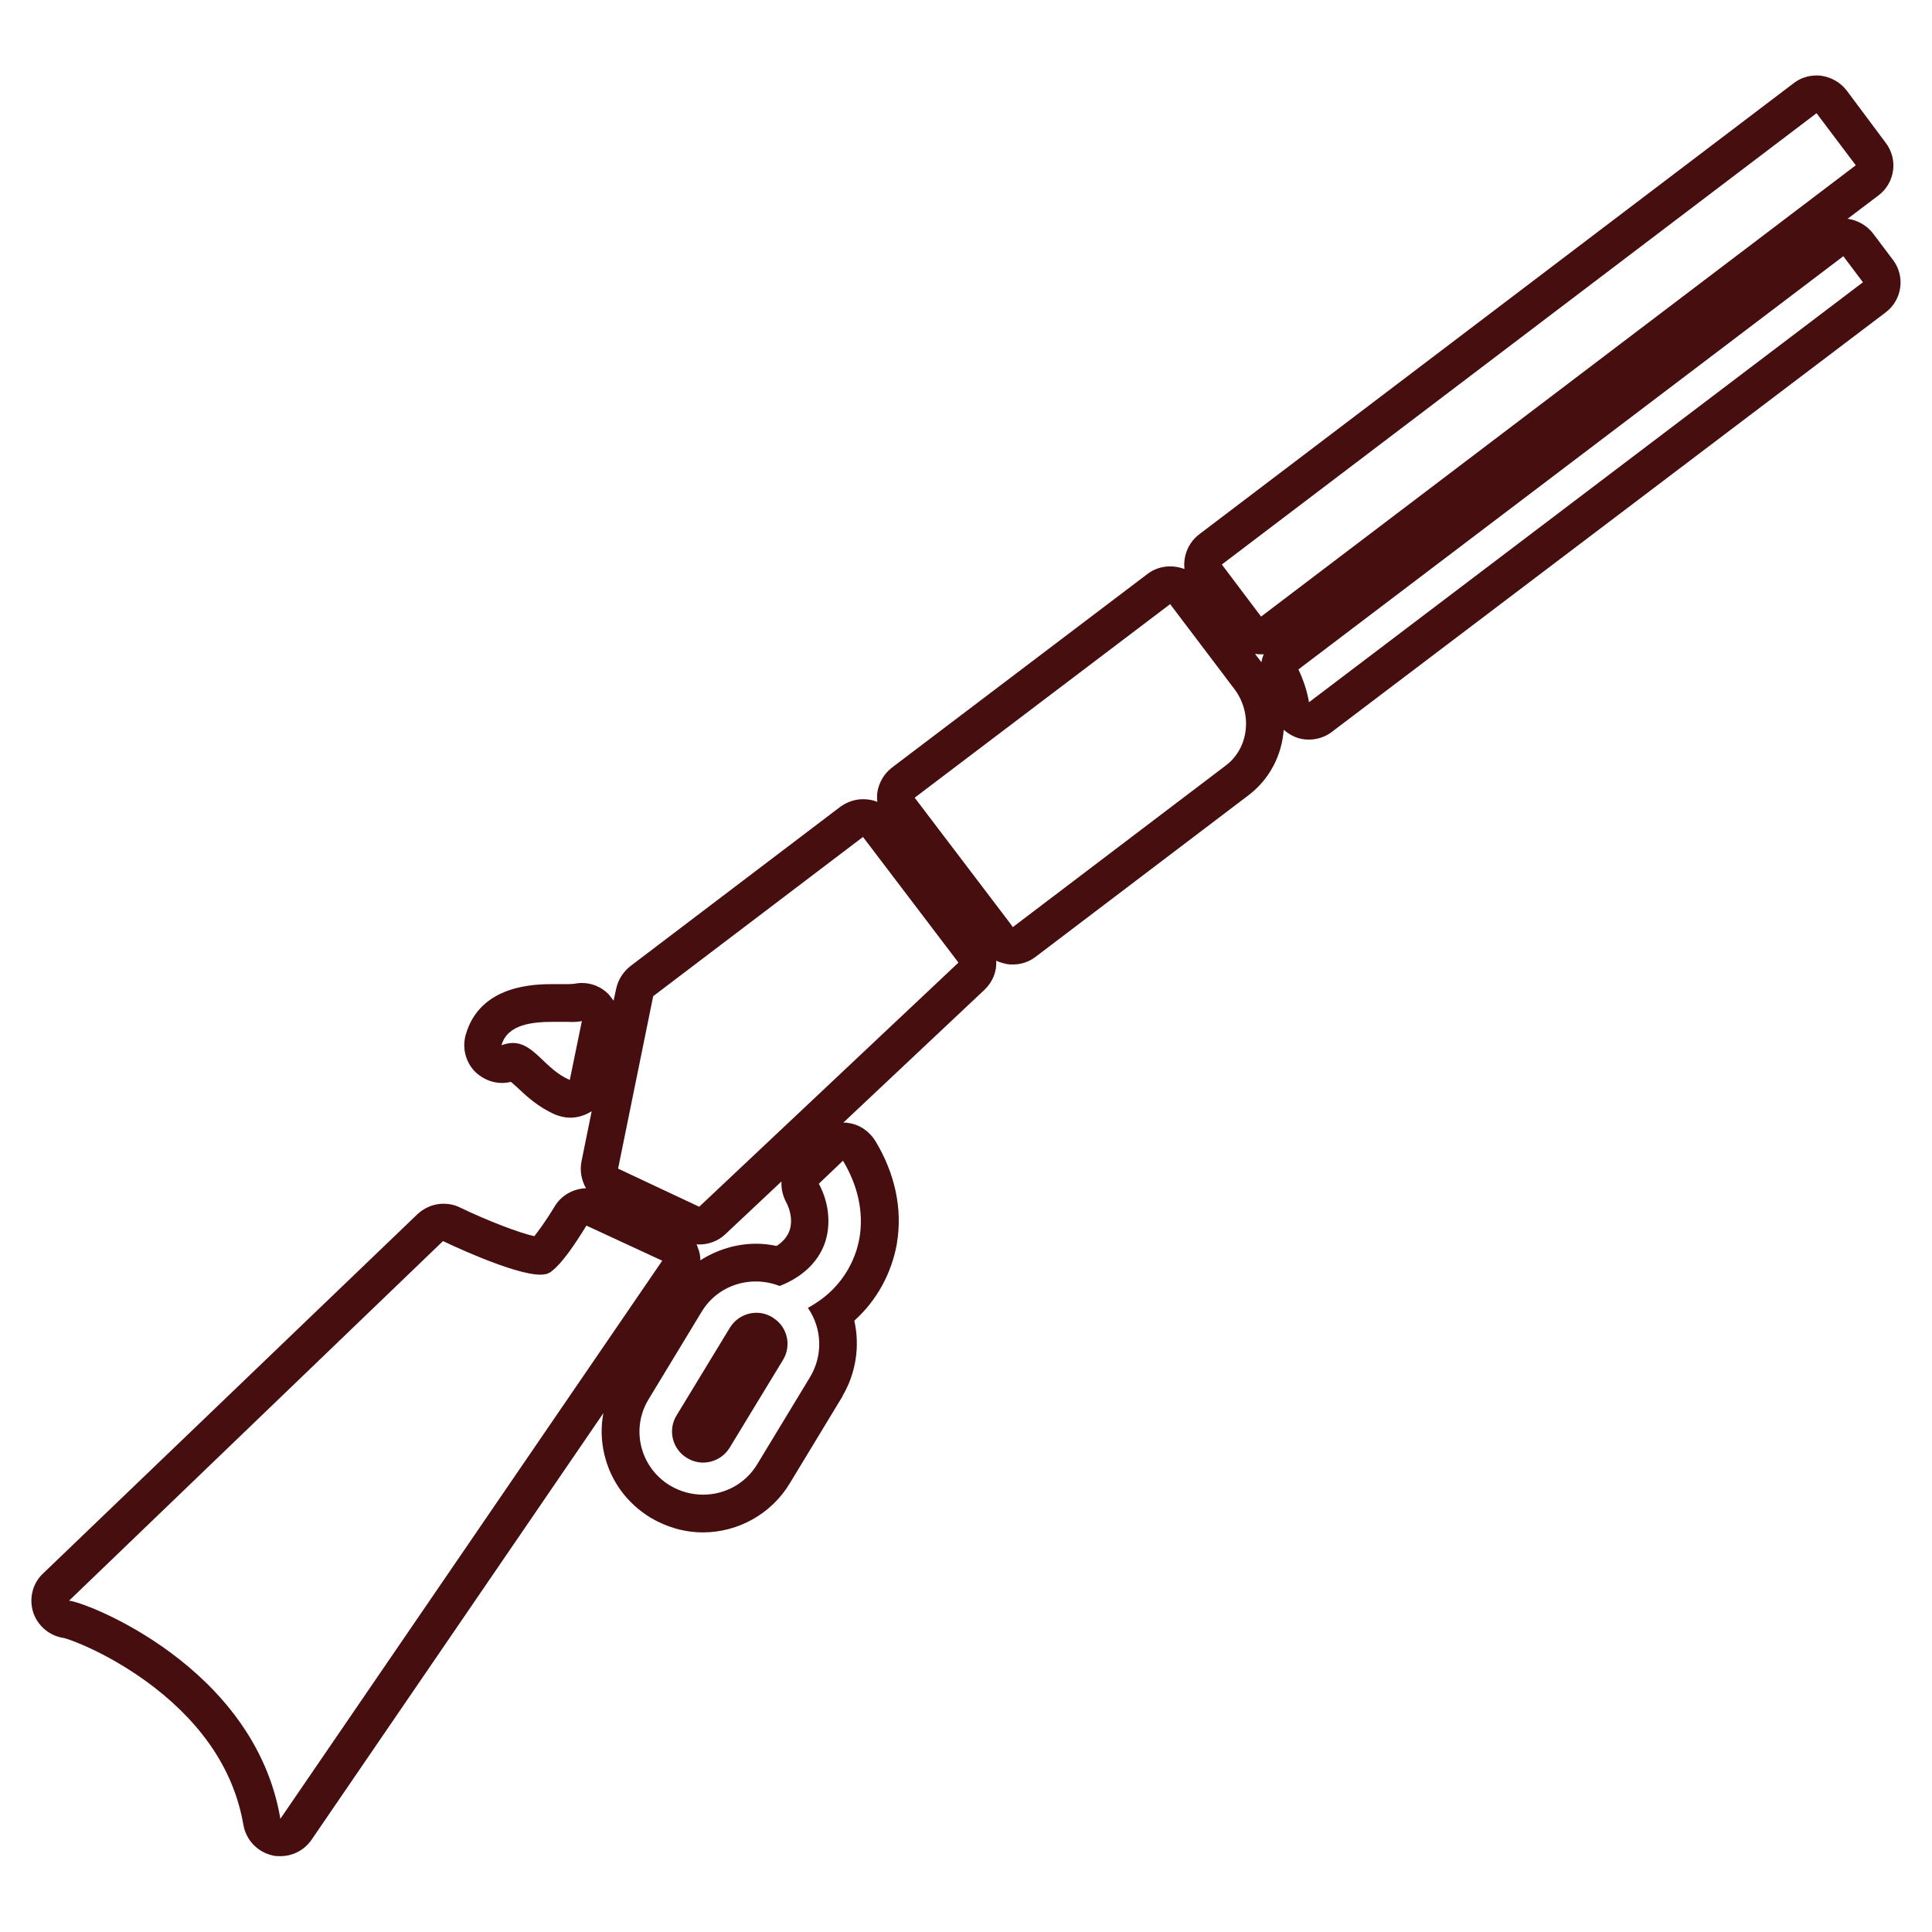 <?xml version="1.0" encoding="utf-8"?>
<!-- Generator: Adobe Illustrator 23.0.1, SVG Export Plug-In . SVG Version: 6.00 Build 0)  -->
<svg id="icon" version="1.1" xmlns="http://www.w3.org/2000/svg" xmlns:xlink="http://www.w3.org/1999/xlink" x="0px" y="0px"
	 viewBox="0 0 512 512" style="enable-background:new 0 0 512 512;" xml:space="preserve">
<style type="text/css">
	.st0{clip-path:url(#SVGID_1_);fill:url(#SVGID_2_);}
	.st1{fill:#FFFFFF;}
	.st2{fill:#460E0E;}
</style>
<g>
	<clipPath >
		<use xlink:href="#SVGID_4_"  style="overflow:visible;"/>
	</clipPath>
	
		<linearGradient gradientUnits="userSpaceOnUse" x1="-48.896" y1="651.77" x2="-47.93" y2="652.736" gradientTransform="matrix(398.243 398.243 398.243 -398.243 -240218.859 279291.094)">
		<stop  offset="0.4" style="stop-color:#C80000"/>
		<stop  offset="1" style="stop-color:#6D1616"/>
	</linearGradient>
	<path class="st0" d="M256-128.7L640.7,256L256,640.7L-128.7,256L256-128.7z"/>
</g>
<g>
	<path class="st1" d="M74.3,487c-0.4,0-0.7,0-1.1-0.1c-2-0.4-3.5-2-3.9-4.1c-6.1-36.4-46.9-52.9-51.5-53.7c-1.9-0.2-3.6-1.4-4.2-3.3
		c-0.7-1.9-0.2-3.9,1.2-5.3l99.1-95.3c1-0.9,2.2-1.4,3.5-1.4c0.7,0,1.5,0.2,2.2,0.5c7.2,3.5,19.3,8.4,23.7,8.4c0,0,0,0,0,0
		c0.8-0.7,3.2-3,7.8-10.6c0.9-1.5,2.6-2.4,4.3-2.4c0.7,0,1.4,0.1,2.1,0.4l1.1,0.5l19,8.8c1.3,0.6,2.3,1.8,2.7,3.2s0.1,2.9-0.7,4.1
		L78.4,484.8C77.5,486.2,75.9,487,74.3,487z M186.3,401.1c-4,0-7.9-1.1-11.3-3.2c-5-3-8.5-7.8-9.9-13.5c-1.4-5.6-0.5-11.4,2.6-16.3
		l14-23.1c3.8-6.5,11-10.5,18.6-10.5c2.1,0,4.1,0.3,6.1,0.9c4.5-2.2,7.3-5.5,8-9.6c0.5-3.3-0.1-6.7-1.8-9.8c-1.1-2-0.7-4.4,1-6
		l6.4-6.1c0.9-0.9,2.2-1.4,3.4-1.4c0.2,0,0.4,0,0.7,0c1.5,0.2,2.8,1.1,3.6,2.4c4.6,7.6,6.3,15.8,5,23.7c-1.3,7.9-5.6,14.8-12.1,19.6
		c0,0,0,0,0,0c2.4,6.2,1.8,13.3-1.6,19.1l-14,23.1C201.1,397.1,193.9,401.1,186.3,401.1C186.3,401.1,186.3,401.1,186.3,401.1z
		 M200.5,352.9c-1.1,0-2.2,0.6-2.8,1.6l-14.1,23.2c-0.5,0.7-0.6,1.6-0.4,2.4c0.2,0.8,0.7,1.5,1.5,2c0.6,0.4,1.1,0.5,1.7,0.5
		c1.1,0,2.2-0.6,2.8-1.6l14.1-23.2c0.8-1.3,0.6-3-0.5-4l-0.7-0.5C201.5,353.1,201,352.9,200.5,352.9z M185.3,324.8
		c-0.7,0-1.4-0.2-2.1-0.5l-21.5-10.1c-2.1-1-3.2-3.3-2.8-5.5l9.3-45.7c0.2-1.2,0.9-2.3,1.9-3l55.6-42.2c0.9-0.7,2-1,3-1
		c1.5,0,3,0.7,4,2l25.3,33.3c1.5,2,1.3,4.9-0.6,6.7l-68.7,64.7C187.8,324.3,186.5,324.8,185.3,324.8z M151,291.2
		c-0.7,0-1.3-0.1-2-0.4c-3.8-1.6-6.5-4.2-8.6-6.2c-2.1-2-3.4-3.2-4.5-3.2c-0.3,0-0.8,0.1-1.3,0.3c-0.6,0.2-1.1,0.3-1.7,0.3
		c-1.2,0-2.5-0.5-3.4-1.3c-1.4-1.3-1.9-3.2-1.4-5c2.7-9.8,13.9-9.8,18.7-9.8c0.7,0,1.3,0,2,0c0.6,0,1.1,0,1.6,0c1.4,0,2.3,0,2.7-0.1
		c0.4-0.1,0.7-0.1,1.1-0.1c1.3,0,2.6,0.5,3.5,1.4c1.2,1.2,1.7,2.9,1.4,4.6l-3.2,15.6c-0.3,1.5-1.2,2.7-2.6,3.4
		C152.6,291,151.8,291.2,151,291.2z M268.4,250.7c-0.3,0-0.5,0-0.8-0.1c-1.3-0.2-2.5-1-3.3-2.1l-0.6-0.9l-25.2-33.2
		c-0.8-1.1-1.2-2.4-1-3.7c0.2-1.3,0.9-2.5,1.9-3.3l67.7-51.3c0.9-0.7,1.9-1,3-1c0.2,0,0.5,0,0.7,0c1.3,0.2,2.5,0.9,3.3,1.9
		l17.1,22.6c3.1,4.1,4.5,9.2,3.9,14.3c-0.6,5.3-3.2,9.9-7.3,13l-56.4,42.8C270.5,250.3,269.5,250.7,268.4,250.7z M346.9,191.1
		c-0.6,0-1.2-0.1-1.8-0.4c-1.6-0.6-2.8-2.1-3.1-3.8c-0.4-2.4-1.2-4.8-2.4-7.4c-1-2.1-0.4-4.7,1.5-6.1L485.5,63.9c0.9-0.7,1.9-1,3-1
		c0.2,0,0.5,0,0.7,0c1.3,0.2,2.5,0.9,3.3,1.9l5.2,6.9c1.7,2.2,1.2,5.3-1,7L349.9,190.1C349,190.8,348,191.1,346.9,191.1z
		 M334.2,168.4c-0.2,0-0.5,0-0.7,0c-1.3-0.2-2.5-0.9-3.3-1.9l-10.4-13.8c-1.7-2.2-1.2-5.3,1-7L478.4,26c0.9-0.7,1.9-1,3-1
		c0.2,0,0.5,0,0.7,0c1.3,0.2,2.5,0.9,3.3,1.9l10.4,13.8c1.7,2.2,1.2,5.3-1,7L337.2,167.4C336.3,168,335.3,168.4,334.2,168.4z"/>
	<path class="st2" d="M481.4,30l10.4,13.8L334.2,163.4l-10.4-13.8L481.4,30 M488.5,67.9l5.2,6.9L346.9,186.1c-0.5-3-1.5-5.9-2.8-8.7
		L488.5,67.9 M310.1,160.1l17.1,22.6c4.7,6.3,3.9,15.5-2.4,20.2l-56.4,42.8l-0.7-1l-25.3-33.3L310.1,160.1 M228.7,221.8l25.3,33.3
		l-68.7,64.7l-21.5-10.1l9.3-45.7L228.7,221.8 M154.2,270.6l-3.2,15.6c-6.6-2.8-9.4-9.8-15.1-9.8c-0.9,0-1.9,0.2-3,0.6
		c1.6-5.6,8.2-6.2,13.9-6.2c1.3,0,2.5,0,3.6,0C151.9,270.9,153.2,270.8,154.2,270.6 M223.4,307.6c3.9,6.5,5.5,13.5,4.4,20.3
		c-1.1,6.5-4.7,12.4-10.1,16.4c-1.1,0.8-2.3,1.6-3.6,2.3c3.8,5.5,4,12.6,0.6,18.3l-14,23.1c-3.2,5.3-8.7,8.1-14.4,8.1
		c-3,0-6-0.8-8.7-2.4v0c-8-4.8-10.5-15.1-5.7-22.9l14-23.1c3.1-5.2,8.6-8.1,14.4-8.1c2.1,0,4.3,0.4,6.3,1.2
		c7-2.7,11.7-7.8,12.7-14.2c0.7-4.5-0.2-9-2.3-12.9L223.4,307.6 M186.3,387.6c2.8,0,5.5-1.4,7.1-4l14.1-23.2
		c2.1-3.4,1.4-7.9-1.7-10.5l-1.1-0.8c-1.3-0.8-2.8-1.2-4.2-1.2c-2.8,0-5.5,1.4-7.1,4l-14.1,23.2c-2.4,3.9-1.1,9,2.8,11.3
		C183.4,387.2,184.9,387.6,186.3,387.6 M155.4,324.8l1.1,0.5l19,8.8L74.3,482c-6.8-40.3-51.6-57.5-56-57.8l99.1-95.3
		c0,0,18.4,8.9,25.8,8.9c0.6,0,1.2-0.1,1.7-0.2c0.5-0.2,1-0.4,1.4-0.8C148.9,334.8,152.3,329.9,155.4,324.8 M481.4,20
		c-2.2,0-4.3,0.7-6,2L317.8,141.6c-2.9,2.2-4.3,5.8-3.9,9.2c-0.8-0.3-1.6-0.5-2.4-0.6c-0.5-0.1-0.9-0.1-1.4-0.1c-2.2,0-4.3,0.7-6,2
		l-67.7,51.3c-2.1,1.6-3.5,4-3.9,6.6c-0.1,0.8-0.1,1.7,0,2.5c-1.2-0.5-2.5-0.7-3.8-0.7c-2.1,0-4.2,0.7-6,2L167.1,256
		c-1.9,1.5-3.3,3.6-3.8,6l-0.7,3.2c-0.4-0.6-0.9-1.2-1.4-1.8c-1.9-1.9-4.4-2.9-7-2.9c-0.7,0-1.4,0.1-2,0.2c-0.2,0-0.6,0.1-1.7,0.1
		c-0.5,0-1,0-1.6,0c-0.7,0-1.3,0-2,0c-4.9,0-19.7,0-23.5,13.5c-1,3.6,0.1,7.5,2.8,10c1.9,1.7,4.3,2.7,6.8,2.7c0.8,0,1.6-0.1,2.4-0.3
		c0.5,0.4,1.1,1,1.7,1.5c2.3,2.2,5.5,5.2,10.1,7.2c1.3,0.5,2.6,0.8,3.9,0.8c1.6,0,3.2-0.4,4.6-1.1c0.4-0.2,0.7-0.4,1.1-0.6
		l-2.7,13.3c-0.5,2.5,0,5,1.2,7.1c-3.3,0.1-6.5,1.8-8.3,4.8c-2.6,4.3-4.4,6.6-5.4,7.9c-4.1-0.9-12.4-4.1-19.7-7.6
		c-1.4-0.7-2.9-1-4.4-1c-2.5,0-5,1-6.9,2.8L11.4,417c-2.9,2.7-3.8,6.9-2.5,10.6c1.3,3.5,4.4,6,8.1,6.5c2,0.5,12.6,4.4,23.8,13
		c13.4,10.4,21.3,22.6,23.7,36.5c0.7,4,3.7,7.2,7.7,8.1c0.7,0.2,1.4,0.2,2.1,0.2c3.3,0,6.4-1.6,8.3-4.4l77.3-113
		c-0.7,3.6-0.6,7.4,0.3,11.1c1.7,7,6,12.8,12.2,16.6c4.2,2.5,9,3.9,13.9,3.9c9.4,0,18.2-5,23-13l14-23.1c0,0,0,0,0-0.1
		c3.6-6.1,4.6-13.3,3.1-19.9c6-5.4,9.9-12.6,11.3-20.5c0,0,0,0,0-0.1c1.5-9-0.5-18.4-5.7-27c-1.6-2.6-4.2-4.4-7.2-4.8
		c-0.4-0.1-0.9-0.1-1.3-0.1l37.4-35.2c2.2-2.1,3.3-4.9,3.1-7.7c0.9,0.4,1.9,0.7,2.9,0.9c0.5,0.1,1,0.1,1.5,0.1c2.2,0,4.3-0.7,6-2
		l56.4-42.8c5.7-4.3,8.9-10.7,9.4-17.4c0.9,0.8,1.9,1.4,3,1.9c1.2,0.5,2.4,0.7,3.7,0.7c2.1,0,4.3-0.7,6-2L499.7,82.8
		c4.4-3.3,5.3-9.6,1.9-14l-5.2-6.9c-1.6-2.1-4-3.5-6.6-3.9c-0.1,0-0.1,0-0.2,0l8.2-6.2c4.4-3.3,5.3-9.6,1.9-14L489.4,24
		c-1.6-2.1-4-3.5-6.6-3.9C482.3,20,481.9,20,481.4,20L481.4,20z M334.3,175.5l-1.7-2.2c0.1,0,0.1,0,0.2,0c0.5,0.1,0.9,0.1,1.4,0.1
		c0.2,0,0.5,0,0.7,0C334.6,174.1,334.4,174.8,334.3,175.5L334.3,175.5z M185.3,329.8c2.5,0,5-0.9,6.9-2.7l14.9-14
		c-0.1,1.8,0.3,3.7,1.2,5.4c1.1,2.1,1.6,4.4,1.2,6.6c-0.4,2.3-2,4-3.7,5.1c-1.8-0.4-3.6-0.6-5.4-0.6c-5.3,0-10.4,1.6-14.8,4.4
		c0-0.9-0.1-1.7-0.4-2.6c-0.2-0.6-0.4-1.1-0.6-1.7C184.8,329.8,185,329.8,185.3,329.8L185.3,329.8z"/>
</g>
</svg>
